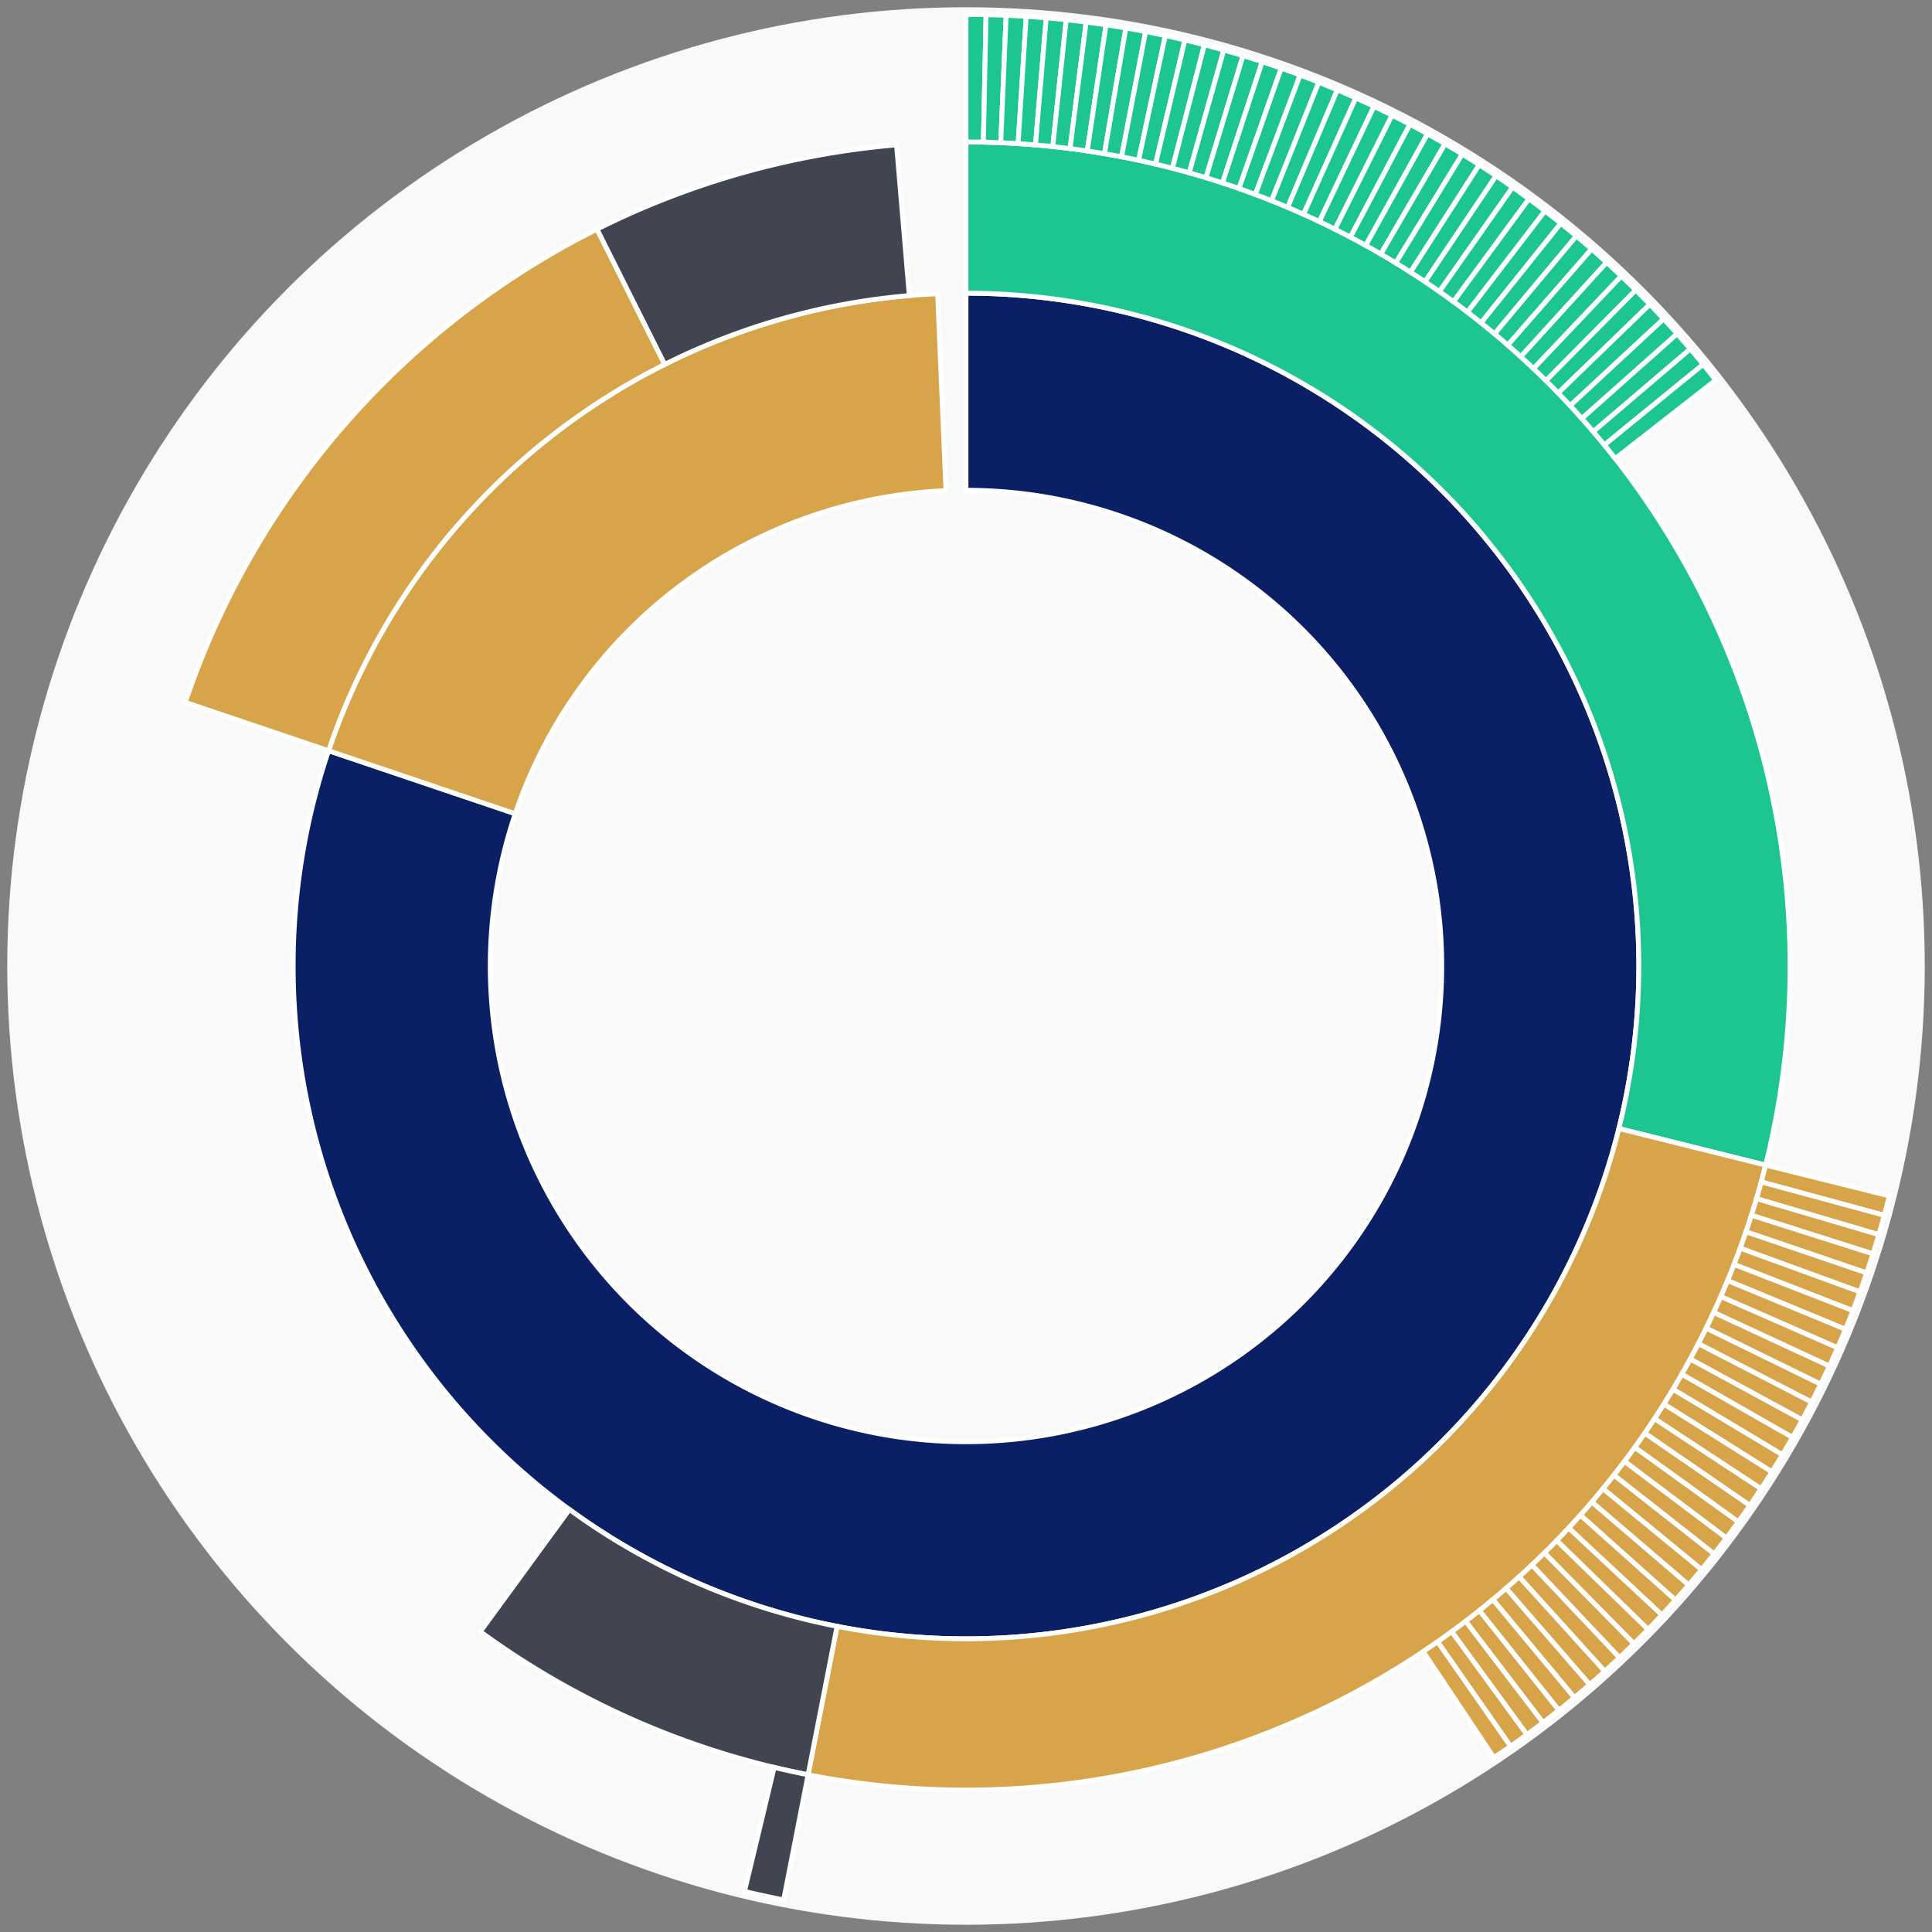 <svg xmlns="http://www.w3.org/2000/svg" width="400" height="400" id="block-7908244"><rect width="100%" height="100%" fill="#808080" stroke="none"/><g id="burst-container" transform="translate(200,200)"><circle r="197" style="fill: #f9f9f9; stroke: #f9f9f9; stroke-width: 3; opacity: 1;" id="circle-base"></circle><path display="none" d="M6.031385485800715e-15,-98.5A98.5,98.5,0,1,1,-6.031385485800715e-15,98.5A98.5,98.5,0,1,1,6.031385485800715e-15,-98.5Z" fill-rule="evenodd" id="p-type-root" style="stroke: #fff; opacity: 1;"></path><path d="M8.529667153919608e-15,-139.3A139.3,139.3,0,1,1,-131.975,-44.577L-93.32,-31.521A98.5,98.5,0,1,0,6.031385485800715e-15,-98.5Z" fill-rule="evenodd" style="fill: #0B1F65; stroke: #fff; opacity: 1;" id="p-type-data"></path><path d="M-131.975,-44.577A139.3,139.3,0,0,1,-5.877,-139.176L-4.156,-98.412A98.5,98.5,0,0,0,-93.32,-31.521Z" fill-rule="evenodd" style="fill: #D7A449; stroke: #fff; opacity: 1;" id="p-type-value"></path><path d="M1.0446666101440332e-14,-170.607A170.607,170.607,0,0,1,165.552,41.222L135.173,33.657A139.3,139.3,0,0,0,8.529667153919608e-15,-139.3Z" fill-rule="evenodd" style="fill: #1DC690; stroke: #fff; opacity: 1;" id="p-type-logs"></path><path d="M165.552,41.222A170.607,170.607,0,0,1,-32.696,167.445L-26.696,136.718A139.3,139.3,0,0,0,135.173,33.657Z" fill-rule="evenodd" style="fill: #D7A449; stroke: #fff; opacity: 1;" id="p-type-tokenTransfers"></path><path d="M-32.696,167.445A170.607,170.607,0,0,1,-100.564,137.817L-82.11,112.527A139.3,139.3,0,0,0,-26.696,136.718Z" fill-rule="evenodd" style="fill: #414552; stroke: #fff; opacity: 1;" id="p-type-ether"></path><path d="M-161.636,-54.596A170.607,170.607,0,0,1,-76.391,-152.549L-62.373,-124.556A139.3,139.3,0,0,0,-131.975,-44.577Z" fill-rule="evenodd" style="fill: #D7A449; stroke: #fff; opacity: 1;" id="p-type-tokenTransfers"></path><path d="M-76.391,-152.549A170.607,170.607,0,0,1,-14.384,-170L-11.744,-138.804A139.3,139.3,0,0,0,-62.373,-124.556Z" fill-rule="evenodd" style="fill: #414552; stroke: #fff; opacity: 1;" id="p-type-ether"></path><path d="M1.206277097160143e-14,-197A197,197,0,0,1,4.157,-196.956L3.6,-170.569A170.607,170.607,0,0,0,1.0446666101440332e-14,-170.607Z" fill-rule="evenodd" style="fill: #1DC690; stroke: #fff; opacity: 1;" id="p-type-logs"></path><path d="M4.157,-196.956A197,197,0,0,1,8.312,-196.825L7.198,-170.455A170.607,170.607,0,0,0,3.6,-170.569Z" fill-rule="evenodd" style="fill: #1DC690; stroke: #fff; opacity: 1;" id="p-type-logs"></path><path d="M8.312,-196.825A197,197,0,0,1,12.463,-196.605L10.794,-170.265A170.607,170.607,0,0,0,7.198,-170.455Z" fill-rule="evenodd" style="fill: #1DC690; stroke: #fff; opacity: 1;" id="p-type-logs"></path><path d="M12.463,-196.605A197,197,0,0,1,16.609,-196.299L14.384,-170A170.607,170.607,0,0,0,10.794,-170.265Z" fill-rule="evenodd" style="fill: #1DC690; stroke: #fff; opacity: 1;" id="p-type-logs"></path><path d="M16.609,-196.299A197,197,0,0,1,20.748,-195.904L17.968,-169.658A170.607,170.607,0,0,0,14.384,-170Z" fill-rule="evenodd" style="fill: #1DC690; stroke: #fff; opacity: 1;" id="p-type-logs"></path><path d="M20.748,-195.904A197,197,0,0,1,24.877,-195.423L21.544,-169.241A170.607,170.607,0,0,0,17.968,-169.658Z" fill-rule="evenodd" style="fill: #1DC690; stroke: #fff; opacity: 1;" id="p-type-logs"></path><path d="M24.877,-195.423A197,197,0,0,1,28.995,-194.855L25.11,-168.749A170.607,170.607,0,0,0,21.544,-169.241Z" fill-rule="evenodd" style="fill: #1DC690; stroke: #fff; opacity: 1;" id="p-type-logs"></path><path d="M28.995,-194.855A197,197,0,0,1,33.1,-194.199L28.665,-168.182A170.607,170.607,0,0,0,25.11,-168.749Z" fill-rule="evenodd" style="fill: #1DC690; stroke: #fff; opacity: 1;" id="p-type-logs"></path><path d="M33.1,-194.199A197,197,0,0,1,37.191,-193.458L32.208,-167.539A170.607,170.607,0,0,0,28.665,-168.182Z" fill-rule="evenodd" style="fill: #1DC690; stroke: #fff; opacity: 1;" id="p-type-logs"></path><path d="M37.191,-193.458A197,197,0,0,1,41.264,-192.63L35.736,-166.822A170.607,170.607,0,0,0,32.208,-167.539Z" fill-rule="evenodd" style="fill: #1DC690; stroke: #fff; opacity: 1;" id="p-type-logs"></path><path d="M41.264,-192.63A197,197,0,0,1,45.32,-191.716L39.248,-166.031A170.607,170.607,0,0,0,35.736,-166.822Z" fill-rule="evenodd" style="fill: #1DC690; stroke: #fff; opacity: 1;" id="p-type-logs"></path><path d="M45.32,-191.716A197,197,0,0,1,49.355,-190.717L42.743,-165.166A170.607,170.607,0,0,0,39.248,-166.031Z" fill-rule="evenodd" style="fill: #1DC690; stroke: #fff; opacity: 1;" id="p-type-logs"></path><path d="M49.355,-190.717A197,197,0,0,1,53.369,-189.633L46.219,-164.227A170.607,170.607,0,0,0,42.743,-165.166Z" fill-rule="evenodd" style="fill: #1DC690; stroke: #fff; opacity: 1;" id="p-type-logs"></path><path d="M53.369,-189.633A197,197,0,0,1,57.358,-188.465L49.674,-163.215A170.607,170.607,0,0,0,46.219,-164.227Z" fill-rule="evenodd" style="fill: #1DC690; stroke: #fff; opacity: 1;" id="p-type-logs"></path><path d="M57.358,-188.465A197,197,0,0,1,61.322,-187.213L53.107,-162.131A170.607,170.607,0,0,0,49.674,-163.215Z" fill-rule="evenodd" style="fill: #1DC690; stroke: #fff; opacity: 1;" id="p-type-logs"></path><path d="M61.322,-187.213A197,197,0,0,1,65.259,-185.877L56.516,-160.974A170.607,170.607,0,0,0,53.107,-162.131Z" fill-rule="evenodd" style="fill: #1DC690; stroke: #fff; opacity: 1;" id="p-type-logs"></path><path d="M65.259,-185.877A197,197,0,0,1,69.167,-184.459L59.9,-159.746A170.607,170.607,0,0,0,56.516,-160.974Z" fill-rule="evenodd" style="fill: #1DC690; stroke: #fff; opacity: 1;" id="p-type-logs"></path><path d="M69.167,-184.459A197,197,0,0,1,73.044,-182.958L63.258,-158.446A170.607,170.607,0,0,0,59.9,-159.746Z" fill-rule="evenodd" style="fill: #1DC690; stroke: #fff; opacity: 1;" id="p-type-logs"></path><path d="M73.044,-182.958A197,197,0,0,1,76.888,-181.376L66.587,-157.076A170.607,170.607,0,0,0,63.258,-158.446Z" fill-rule="evenodd" style="fill: #1DC690; stroke: #fff; opacity: 1;" id="p-type-logs"></path><path d="M76.888,-181.376A197,197,0,0,1,80.698,-179.713L69.887,-155.636A170.607,170.607,0,0,0,66.587,-157.076Z" fill-rule="evenodd" style="fill: #1DC690; stroke: #fff; opacity: 1;" id="p-type-logs"></path><path d="M80.698,-179.713A197,197,0,0,1,84.472,-177.97L73.155,-154.127A170.607,170.607,0,0,0,69.887,-155.636Z" fill-rule="evenodd" style="fill: #1DC690; stroke: #fff; opacity: 1;" id="p-type-logs"></path><path d="M84.472,-177.97A197,197,0,0,1,88.209,-176.148L76.391,-152.549A170.607,170.607,0,0,0,73.155,-154.127Z" fill-rule="evenodd" style="fill: #1DC690; stroke: #fff; opacity: 1;" id="p-type-logs"></path><path d="M88.209,-176.148A197,197,0,0,1,91.906,-174.248L79.593,-150.903A170.607,170.607,0,0,0,76.391,-152.549Z" fill-rule="evenodd" style="fill: #1DC690; stroke: #fff; opacity: 1;" id="p-type-logs"></path><path d="M91.906,-174.248A197,197,0,0,1,95.562,-172.27L82.759,-149.19A170.607,170.607,0,0,0,79.593,-150.903Z" fill-rule="evenodd" style="fill: #1DC690; stroke: #fff; opacity: 1;" id="p-type-logs"></path><path d="M95.562,-172.27A197,197,0,0,1,99.176,-170.215L85.889,-147.41A170.607,170.607,0,0,0,82.759,-149.19Z" fill-rule="evenodd" style="fill: #1DC690; stroke: #fff; opacity: 1;" id="p-type-logs"></path><path d="M99.176,-170.215A197,197,0,0,1,102.746,-168.084L88.98,-145.565A170.607,170.607,0,0,0,85.889,-147.41Z" fill-rule="evenodd" style="fill: #1DC690; stroke: #fff; opacity: 1;" id="p-type-logs"></path><path d="M102.746,-168.084A197,197,0,0,1,106.27,-165.879L92.032,-143.655A170.607,170.607,0,0,0,88.98,-145.565Z" fill-rule="evenodd" style="fill: #1DC690; stroke: #fff; opacity: 1;" id="p-type-logs"></path><path d="M106.27,-165.879A197,197,0,0,1,109.746,-163.599L95.043,-141.681A170.607,170.607,0,0,0,92.032,-143.655Z" fill-rule="evenodd" style="fill: #1DC690; stroke: #fff; opacity: 1;" id="p-type-logs"></path><path d="M109.746,-163.599A197,197,0,0,1,113.174,-161.247L98.012,-139.644A170.607,170.607,0,0,0,95.043,-141.681Z" fill-rule="evenodd" style="fill: #1DC690; stroke: #fff; opacity: 1;" id="p-type-logs"></path><path d="M113.174,-161.247A197,197,0,0,1,116.551,-158.823L100.936,-137.545A170.607,170.607,0,0,0,98.012,-139.644Z" fill-rule="evenodd" style="fill: #1DC690; stroke: #fff; opacity: 1;" id="p-type-logs"></path><path d="M116.551,-158.823A197,197,0,0,1,119.877,-156.328L103.816,-135.384A170.607,170.607,0,0,0,100.936,-137.545Z" fill-rule="evenodd" style="fill: #1DC690; stroke: #fff; opacity: 1;" id="p-type-logs"></path><path d="M119.877,-156.328A197,197,0,0,1,123.149,-153.764L106.65,-133.164A170.607,170.607,0,0,0,103.816,-135.384Z" fill-rule="evenodd" style="fill: #1DC690; stroke: #fff; opacity: 1;" id="p-type-logs"></path><path d="M123.149,-153.764A197,197,0,0,1,126.366,-151.131L109.436,-130.884A170.607,170.607,0,0,0,106.65,-133.164Z" fill-rule="evenodd" style="fill: #1DC690; stroke: #fff; opacity: 1;" id="p-type-logs"></path><path d="M126.366,-151.131A197,197,0,0,1,129.527,-148.431L112.173,-128.545A170.607,170.607,0,0,0,109.436,-130.884Z" fill-rule="evenodd" style="fill: #1DC690; stroke: #fff; opacity: 1;" id="p-type-logs"></path><path d="M129.527,-148.431A197,197,0,0,1,132.63,-145.665L114.861,-126.15A170.607,170.607,0,0,0,112.173,-128.545Z" fill-rule="evenodd" style="fill: #1DC690; stroke: #fff; opacity: 1;" id="p-type-logs"></path><path d="M132.63,-145.665A197,197,0,0,1,135.674,-142.834L117.497,-123.698A170.607,170.607,0,0,0,114.861,-126.15Z" fill-rule="evenodd" style="fill: #1DC690; stroke: #fff; opacity: 1;" id="p-type-logs"></path><path d="M135.674,-142.834A197,197,0,0,1,138.658,-139.939L120.081,-121.191A170.607,170.607,0,0,0,117.497,-123.698Z" fill-rule="evenodd" style="fill: #1DC690; stroke: #fff; opacity: 1;" id="p-type-logs"></path><path d="M138.658,-139.939A197,197,0,0,1,141.58,-136.982L122.612,-118.63A170.607,170.607,0,0,0,120.081,-121.191Z" fill-rule="evenodd" style="fill: #1DC690; stroke: #fff; opacity: 1;" id="p-type-logs"></path><path d="M141.58,-136.982A197,197,0,0,1,144.439,-133.964L125.088,-116.016A170.607,170.607,0,0,0,122.612,-118.63Z" fill-rule="evenodd" style="fill: #1DC690; stroke: #fff; opacity: 1;" id="p-type-logs"></path><path d="M144.439,-133.964A197,197,0,0,1,147.233,-130.887L127.508,-113.351A170.607,170.607,0,0,0,125.088,-116.016Z" fill-rule="evenodd" style="fill: #1DC690; stroke: #fff; opacity: 1;" id="p-type-logs"></path><path d="M147.233,-130.887A197,197,0,0,1,149.963,-127.751L129.871,-110.635A170.607,170.607,0,0,0,127.508,-113.351Z" fill-rule="evenodd" style="fill: #1DC690; stroke: #fff; opacity: 1;" id="p-type-logs"></path><path d="M149.963,-127.751A197,197,0,0,1,152.625,-124.558L132.177,-107.87A170.607,170.607,0,0,0,129.871,-110.635Z" fill-rule="evenodd" style="fill: #1DC690; stroke: #fff; opacity: 1;" id="p-type-logs"></path><path d="M152.625,-124.558A197,197,0,0,1,155.219,-121.31L134.424,-105.057A170.607,170.607,0,0,0,132.177,-107.87Z" fill-rule="evenodd" style="fill: #1DC690; stroke: #fff; opacity: 1;" id="p-type-logs"></path><path d="M191.163,47.599A197,197,0,0,1,190.116,51.622L164.645,44.706A170.607,170.607,0,0,0,165.552,41.222Z" fill-rule="evenodd" style="fill: #D7A449; stroke: #fff; opacity: 1;" id="p-type-tokenTransfers"></path><path d="M190.116,51.622A197,197,0,0,1,188.985,55.622L163.665,48.17A170.607,170.607,0,0,0,164.645,44.706Z" fill-rule="evenodd" style="fill: #D7A449; stroke: #fff; opacity: 1;" id="p-type-tokenTransfers"></path><path d="M188.985,55.622A197,197,0,0,1,187.769,59.598L162.613,51.613A170.607,170.607,0,0,0,163.665,48.17Z" fill-rule="evenodd" style="fill: #D7A449; stroke: #fff; opacity: 1;" id="p-type-tokenTransfers"></path><path d="M187.769,59.598A197,197,0,0,1,186.469,63.546L161.487,55.033A170.607,170.607,0,0,0,162.613,51.613Z" fill-rule="evenodd" style="fill: #D7A449; stroke: #fff; opacity: 1;" id="p-type-tokenTransfers"></path><path d="M186.469,63.546A197,197,0,0,1,185.087,67.467L160.29,58.428A170.607,170.607,0,0,0,161.487,55.033Z" fill-rule="evenodd" style="fill: #D7A449; stroke: #fff; opacity: 1;" id="p-type-tokenTransfers"></path><path d="M185.087,67.467A197,197,0,0,1,183.622,71.357L159.021,61.797A170.607,170.607,0,0,0,160.29,58.428Z" fill-rule="evenodd" style="fill: #D7A449; stroke: #fff; opacity: 1;" id="p-type-tokenTransfers"></path><path d="M183.622,71.357A197,197,0,0,1,182.076,75.216L157.682,65.139A170.607,170.607,0,0,0,159.021,61.797Z" fill-rule="evenodd" style="fill: #D7A449; stroke: #fff; opacity: 1;" id="p-type-tokenTransfers"></path><path d="M182.076,75.216A197,197,0,0,1,180.448,79.041L156.272,68.452A170.607,170.607,0,0,0,157.682,65.139Z" fill-rule="evenodd" style="fill: #D7A449; stroke: #fff; opacity: 1;" id="p-type-tokenTransfers"></path><path d="M180.448,79.041A197,197,0,0,1,178.74,82.832L154.793,71.734A170.607,170.607,0,0,0,156.272,68.452Z" fill-rule="evenodd" style="fill: #D7A449; stroke: #fff; opacity: 1;" id="p-type-tokenTransfers"></path><path d="M178.74,82.832A197,197,0,0,1,176.952,86.585L153.245,74.985A170.607,170.607,0,0,0,154.793,71.734Z" fill-rule="evenodd" style="fill: #D7A449; stroke: #fff; opacity: 1;" id="p-type-tokenTransfers"></path><path d="M176.952,86.585A197,197,0,0,1,175.086,90.299L151.629,78.201A170.607,170.607,0,0,0,153.245,74.985Z" fill-rule="evenodd" style="fill: #D7A449; stroke: #fff; opacity: 1;" id="p-type-tokenTransfers"></path><path d="M175.086,90.299A197,197,0,0,1,173.141,93.974L149.945,81.384A170.607,170.607,0,0,0,151.629,78.201Z" fill-rule="evenodd" style="fill: #D7A449; stroke: #fff; opacity: 1;" id="p-type-tokenTransfers"></path><path d="M173.141,93.974A197,197,0,0,1,171.12,97.606L148.194,84.53A170.607,170.607,0,0,0,149.945,81.384Z" fill-rule="evenodd" style="fill: #D7A449; stroke: #fff; opacity: 1;" id="p-type-tokenTransfers"></path><path d="M171.12,97.606A197,197,0,0,1,169.022,101.195L146.378,87.638A170.607,170.607,0,0,0,148.194,84.53Z" fill-rule="evenodd" style="fill: #D7A449; stroke: #fff; opacity: 1;" id="p-type-tokenTransfers"></path><path d="M169.022,101.195A197,197,0,0,1,166.849,104.739L144.496,90.707A170.607,170.607,0,0,0,146.378,87.638Z" fill-rule="evenodd" style="fill: #D7A449; stroke: #fff; opacity: 1;" id="p-type-tokenTransfers"></path><path d="M166.849,104.739A197,197,0,0,1,164.602,108.237L142.549,93.736A170.607,170.607,0,0,0,144.496,90.707Z" fill-rule="evenodd" style="fill: #D7A449; stroke: #fff; opacity: 1;" id="p-type-tokenTransfers"></path><path d="M164.602,108.237A197,197,0,0,1,162.281,111.686L140.54,96.723A170.607,170.607,0,0,0,142.549,93.736Z" fill-rule="evenodd" style="fill: #D7A449; stroke: #fff; opacity: 1;" id="p-type-tokenTransfers"></path><path d="M162.281,111.686A197,197,0,0,1,159.889,115.085L138.468,99.667A170.607,170.607,0,0,0,140.54,96.723Z" fill-rule="evenodd" style="fill: #D7A449; stroke: #fff; opacity: 1;" id="p-type-tokenTransfers"></path><path d="M159.889,115.085A197,197,0,0,1,157.425,118.434L136.334,102.566A170.607,170.607,0,0,0,138.468,99.667Z" fill-rule="evenodd" style="fill: #D7A449; stroke: #fff; opacity: 1;" id="p-type-tokenTransfers"></path><path d="M157.425,118.434A197,197,0,0,1,154.89,121.729L134.139,105.42A170.607,170.607,0,0,0,136.334,102.566Z" fill-rule="evenodd" style="fill: #D7A449; stroke: #fff; opacity: 1;" id="p-type-tokenTransfers"></path><path d="M154.89,121.729A197,197,0,0,1,152.287,124.97L131.885,108.227A170.607,170.607,0,0,0,134.139,105.42Z" fill-rule="evenodd" style="fill: #D7A449; stroke: #fff; opacity: 1;" id="p-type-tokenTransfers"></path><path d="M152.287,124.97A197,197,0,0,1,149.616,128.156L129.572,110.986A170.607,170.607,0,0,0,131.885,108.227Z" fill-rule="evenodd" style="fill: #D7A449; stroke: #fff; opacity: 1;" id="p-type-tokenTransfers"></path><path d="M149.616,128.156A197,197,0,0,1,146.879,131.284L127.201,113.696A170.607,170.607,0,0,0,129.572,110.986Z" fill-rule="evenodd" style="fill: #D7A449; stroke: #fff; opacity: 1;" id="p-type-tokenTransfers"></path><path d="M146.879,131.284A197,197,0,0,1,144.076,134.355L124.773,116.354A170.607,170.607,0,0,0,127.201,113.696Z" fill-rule="evenodd" style="fill: #D7A449; stroke: #fff; opacity: 1;" id="p-type-tokenTransfers"></path><path d="M144.076,134.355A197,197,0,0,1,141.209,137.365L122.29,118.961A170.607,170.607,0,0,0,124.773,116.354Z" fill-rule="evenodd" style="fill: #D7A449; stroke: #fff; opacity: 1;" id="p-type-tokenTransfers"></path><path d="M141.209,137.365A197,197,0,0,1,138.279,140.314L119.753,121.515A170.607,170.607,0,0,0,122.29,118.961Z" fill-rule="evenodd" style="fill: #D7A449; stroke: #fff; opacity: 1;" id="p-type-tokenTransfers"></path><path d="M138.279,140.314A197,197,0,0,1,135.287,143.2L117.162,124.015A170.607,170.607,0,0,0,119.753,121.515Z" fill-rule="evenodd" style="fill: #D7A449; stroke: #fff; opacity: 1;" id="p-type-tokenTransfers"></path><path d="M135.287,143.2A197,197,0,0,1,132.235,146.023L114.519,126.46A170.607,170.607,0,0,0,117.162,124.015Z" fill-rule="evenodd" style="fill: #D7A449; stroke: #fff; opacity: 1;" id="p-type-tokenTransfers"></path><path d="M132.235,146.023A197,197,0,0,1,129.125,148.781L111.825,128.848A170.607,170.607,0,0,0,114.519,126.46Z" fill-rule="evenodd" style="fill: #D7A449; stroke: #fff; opacity: 1;" id="p-type-tokenTransfers"></path><path d="M129.125,148.781A197,197,0,0,1,125.957,151.473L109.082,131.179A170.607,170.607,0,0,0,111.825,128.848Z" fill-rule="evenodd" style="fill: #D7A449; stroke: #fff; opacity: 1;" id="p-type-tokenTransfers"></path><path d="M125.957,151.473A197,197,0,0,1,122.732,154.097L106.289,133.452A170.607,170.607,0,0,0,109.082,131.179Z" fill-rule="evenodd" style="fill: #D7A449; stroke: #fff; opacity: 1;" id="p-type-tokenTransfers"></path><path d="M122.732,154.097A197,197,0,0,1,119.453,156.652L103.45,135.665A170.607,170.607,0,0,0,106.289,133.452Z" fill-rule="evenodd" style="fill: #D7A449; stroke: #fff; opacity: 1;" id="p-type-tokenTransfers"></path><path d="M119.453,156.652A197,197,0,0,1,116.121,159.138L100.564,137.817A170.607,170.607,0,0,0,103.45,135.665Z" fill-rule="evenodd" style="fill: #D7A449; stroke: #fff; opacity: 1;" id="p-type-tokenTransfers"></path><path d="M116.121,159.138A197,197,0,0,1,112.737,161.553L97.633,139.909A170.607,170.607,0,0,0,100.564,137.817Z" fill-rule="evenodd" style="fill: #D7A449; stroke: #fff; opacity: 1;" id="p-type-tokenTransfers"></path><path d="M112.737,161.553A197,197,0,0,1,109.303,163.896L94.659,141.938A170.607,170.607,0,0,0,97.633,139.909Z" fill-rule="evenodd" style="fill: #D7A449; stroke: #fff; opacity: 1;" id="p-type-tokenTransfers"></path><path d="M-37.755,193.348A197,197,0,0,1,-45.858,191.588L-39.714,165.92A170.607,170.607,0,0,0,-32.696,167.445Z" fill-rule="evenodd" style="fill: #414552; stroke: #fff; opacity: 1;" id="p-type-ether"></path></g></svg>